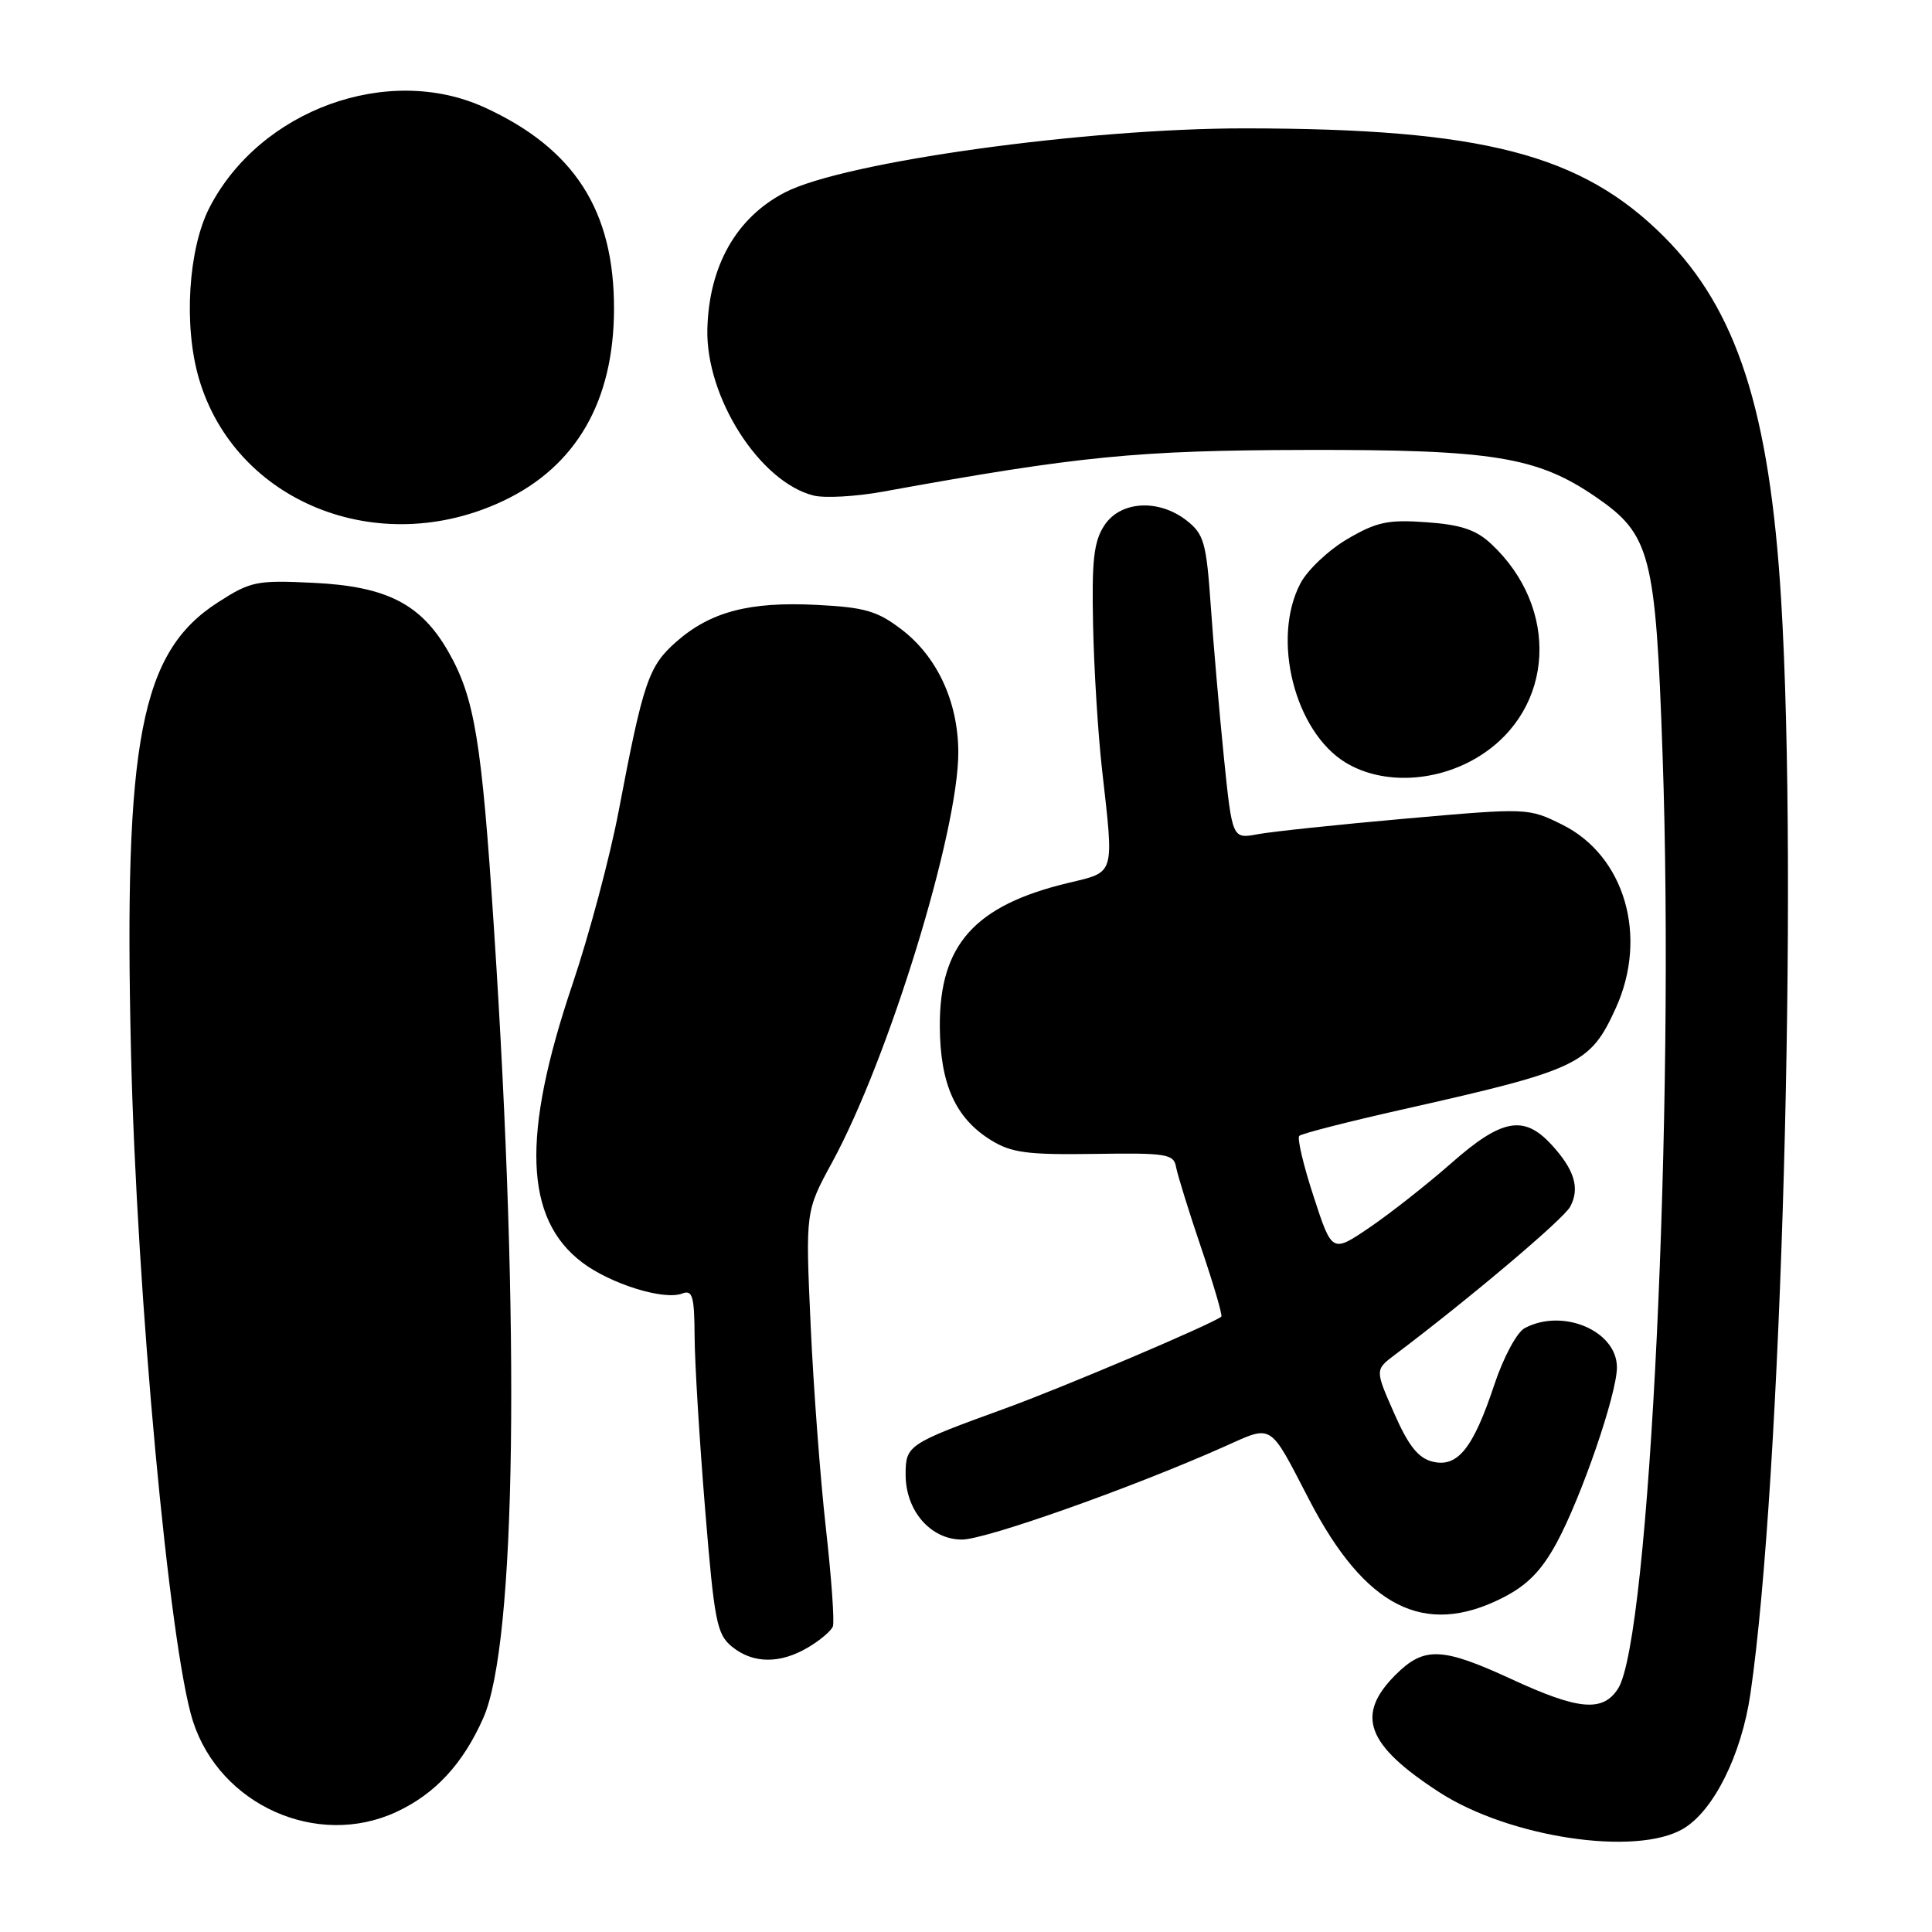 <?xml version="1.0" encoding="UTF-8" standalone="no"?>
<!DOCTYPE svg PUBLIC "-//W3C//DTD SVG 1.1//EN" "http://www.w3.org/Graphics/SVG/1.1/DTD/svg11.dtd" >
<svg xmlns="http://www.w3.org/2000/svg" xmlns:xlink="http://www.w3.org/1999/xlink" version="1.1" viewBox="0 0 256 256">
 <g >
 <path fill="currentColor"
d=" M 223.03 242.32 C 227.07 239.94 230.76 232.52 231.94 224.43 C 236.05 196.29 238.28 116.83 236.01 79.47 C 234.48 54.43 230.16 41.05 220.49 31.36 C 209.54 20.41 196.46 17.03 164.97 17.01 C 143.81 17.00 111.84 21.45 104.02 25.49 C 97.58 28.82 93.95 35.20 93.73 43.58 C 93.49 52.62 100.66 63.87 107.80 65.66 C 109.26 66.03 113.39 65.80 116.97 65.15 C 143.02 60.42 150.66 59.67 173.00 59.62 C 197.78 59.56 203.67 60.52 211.41 65.82 C 218.71 70.82 219.38 73.40 220.30 100.00 C 221.94 146.98 218.58 217.24 214.40 223.75 C 212.38 226.89 209.18 226.61 200.29 222.50 C 191.06 218.24 188.70 218.15 184.92 221.92 C 179.58 227.26 181.04 231.20 190.68 237.46 C 199.95 243.48 216.79 246.01 223.03 242.32 Z  M 52.50 240.10 C 57.65 237.72 61.35 233.72 64.04 227.64 C 68.40 217.79 68.96 176.39 65.45 123.00 C 63.82 98.06 62.89 92.45 59.40 86.34 C 55.79 80.03 51.24 77.70 41.58 77.23 C 33.99 76.86 33.22 77.02 28.87 79.82 C 18.63 86.41 16.39 98.05 17.36 139.50 C 18.12 171.63 22.45 218.40 25.57 228.08 C 29.16 239.20 42.03 244.95 52.50 240.10 Z  M 107.06 218.30 C 108.64 217.37 110.13 216.11 110.36 215.51 C 110.59 214.91 110.17 209.04 109.43 202.46 C 108.69 195.88 107.78 183.75 107.41 175.50 C 106.73 160.50 106.73 160.50 110.27 154.00 C 117.76 140.25 127.02 110.11 126.98 99.64 C 126.95 92.98 124.18 87.00 119.45 83.40 C 116.24 80.95 114.58 80.47 108.20 80.15 C 99.30 79.70 94.16 81.05 89.62 85.03 C 85.93 88.27 85.24 90.32 81.97 107.50 C 80.82 113.55 78.06 123.90 75.83 130.50 C 69.09 150.48 69.48 161.48 77.14 167.28 C 80.93 170.14 87.97 172.33 90.39 171.40 C 91.76 170.88 92.01 171.72 92.04 177.14 C 92.06 180.64 92.69 190.90 93.43 199.95 C 94.65 214.88 94.98 216.57 97.00 218.20 C 99.79 220.46 103.35 220.49 107.06 218.30 Z  M 199.04 211.75 C 202.33 210.09 204.21 208.19 206.23 204.50 C 209.52 198.45 214.25 184.72 214.25 181.18 C 214.25 176.34 207.06 173.29 202.02 175.99 C 200.99 176.54 199.21 179.86 198.01 183.47 C 195.19 191.95 193.13 194.50 189.80 193.67 C 187.91 193.19 186.62 191.56 184.73 187.26 C 182.19 181.50 182.19 181.50 184.85 179.50 C 194.66 172.11 207.18 161.54 208.06 159.89 C 209.38 157.43 208.62 154.96 205.52 151.61 C 201.89 147.70 198.96 148.26 192.31 154.12 C 189.11 156.93 184.25 160.76 181.50 162.63 C 176.50 166.03 176.50 166.03 174.06 158.54 C 172.71 154.42 171.86 150.81 172.16 150.51 C 172.46 150.21 178.73 148.60 186.10 146.95 C 209.20 141.75 210.72 141.02 214.10 133.58 C 218.42 124.09 215.29 113.38 207.00 109.27 C 202.51 107.05 202.45 107.04 186.26 108.47 C 177.34 109.26 168.51 110.19 166.65 110.54 C 163.28 111.17 163.28 111.17 162.17 100.34 C 161.57 94.38 160.78 85.33 160.43 80.24 C 159.85 71.91 159.53 70.78 157.26 68.99 C 153.54 66.07 148.46 66.36 146.33 69.62 C 144.93 71.76 144.65 74.24 144.84 82.87 C 144.96 88.72 145.50 97.33 146.03 102.00 C 147.62 116.12 147.81 115.49 141.56 116.99 C 129.15 119.96 124.48 125.18 124.53 136.00 C 124.57 143.65 126.60 148.16 131.30 151.07 C 134.01 152.75 136.10 153.03 145.00 152.90 C 154.56 152.75 155.53 152.91 155.83 154.62 C 156.02 155.65 157.51 160.48 159.16 165.34 C 160.81 170.20 162.01 174.30 161.83 174.46 C 160.68 175.42 140.92 183.82 133.15 186.64 C 120.26 191.32 120.00 191.50 120.00 195.40 C 120.00 200.18 123.31 204.00 127.46 204.00 C 130.62 204.00 149.96 197.15 162.19 191.70 C 168.74 188.78 168.10 188.38 173.47 198.72 C 180.87 212.98 188.70 216.96 199.04 211.75 Z  M 196.13 100.13 C 205.99 93.88 206.68 80.55 197.58 72.06 C 195.59 70.20 193.57 69.52 189.02 69.20 C 183.93 68.83 182.42 69.15 178.54 71.42 C 176.05 72.88 173.25 75.52 172.32 77.29 C 168.45 84.62 171.54 96.92 178.29 101.04 C 183.23 104.05 190.53 103.68 196.13 100.13 Z  M 66.70 66.36 C 76.34 61.80 81.32 53.18 81.36 41.00 C 81.40 27.92 76.13 19.70 64.22 14.24 C 51.41 8.38 34.44 14.55 27.76 27.50 C 24.95 32.96 24.31 43.11 26.34 50.10 C 31.12 66.54 50.15 74.21 66.70 66.36 Z "/>
</g>
</svg>